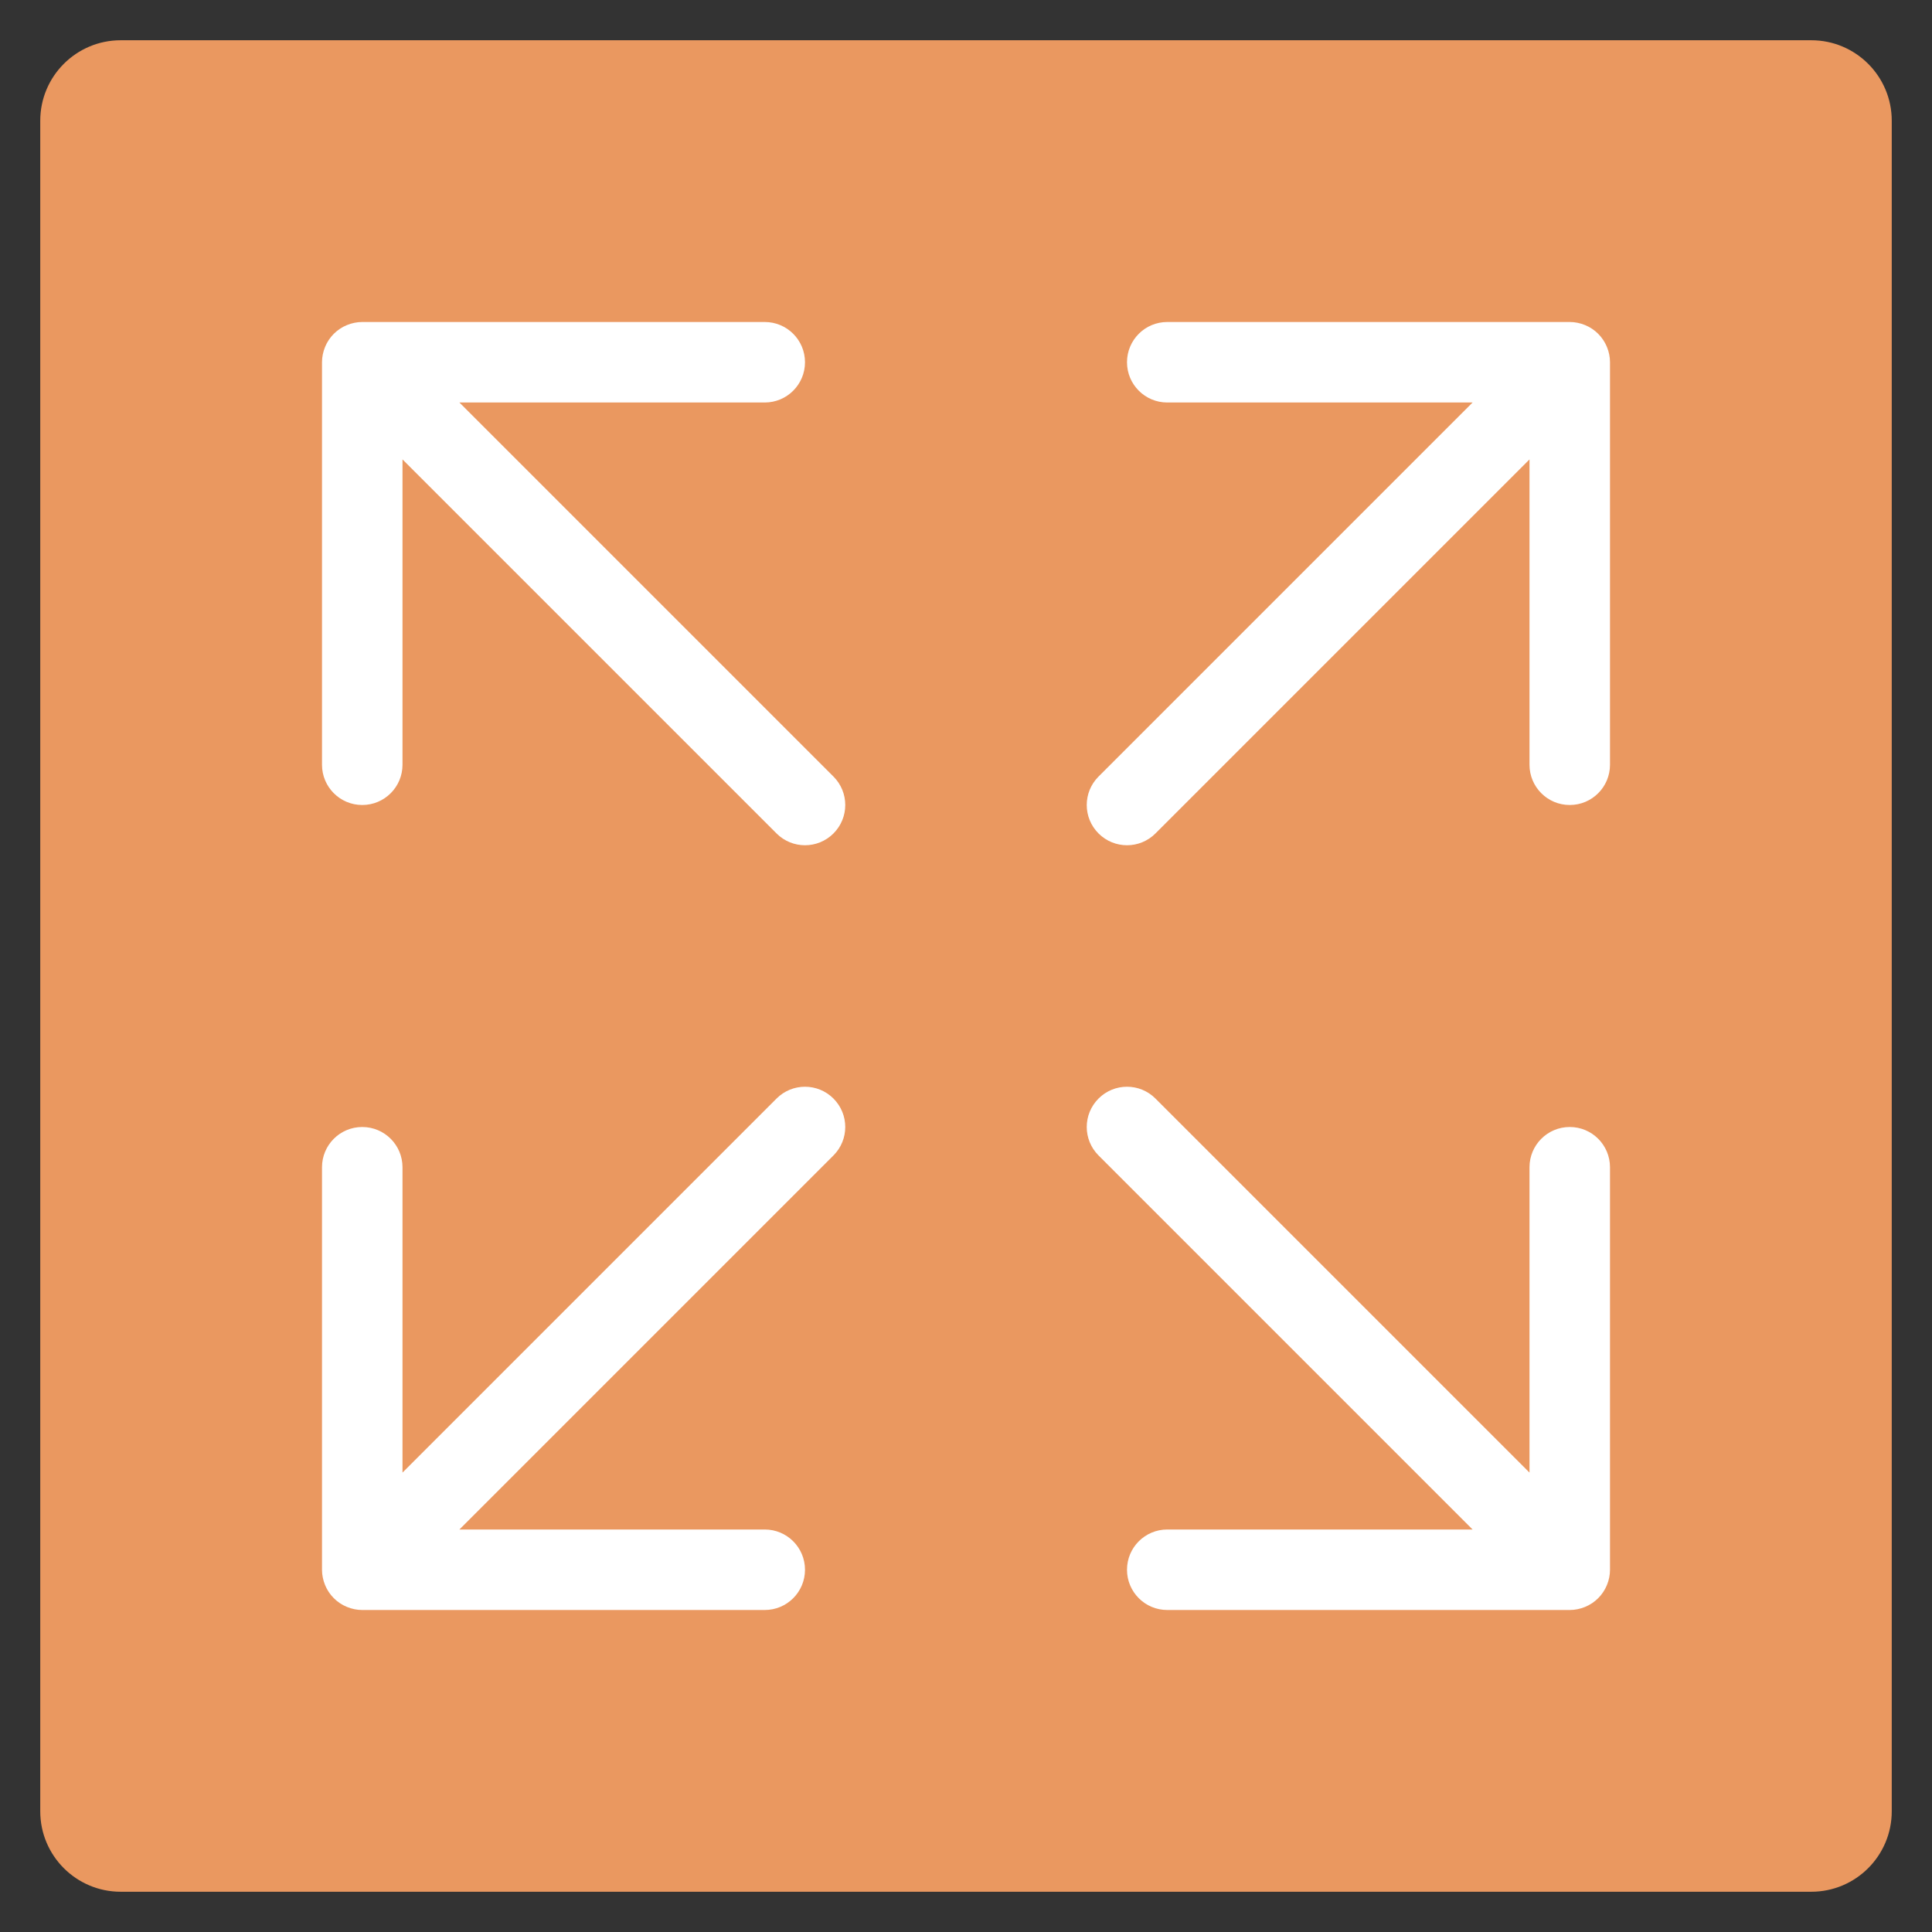 <?xml version="1.0" encoding="utf-8"?>
<!-- Generator: Adobe Illustrator 19.2.0, SVG Export Plug-In . SVG Version: 6.00 Build 0)  -->
<!DOCTYPE svg PUBLIC "-//W3C//DTD SVG 1.1//EN" "http://www.w3.org/Graphics/SVG/1.1/DTD/svg11.dtd">
<svg version="1.1" id="Layer_1" xmlns="http://www.w3.org/2000/svg" xmlns:xlink="http://www.w3.org/1999/xlink" x="0px" y="0px"
	 width="48px" height="48px" viewBox="0 0 48 48" enable-background="new 0 0 48 48" xml:space="preserve">
<rect x="0" y="0" width="48" height="48" fill="#333333" stroke="none"/>
<path fill="#EA9860" d="M45,1H3C1.895,1,1,1.895,1,3v42c0,1.105,0.895,2,2,2h42c1.105,0,2-0.895,2-2V3
	C47,1.895,46.105,1,45,1z"/>
<path fill="#FFFFFF" d="M11.414,10H19c0.553,0,1-0.448,1-1s-0.447-1-1-1H9C8.87,8,8.74,8.027,8.618,8.077
	c-0.245,0.101-0.44,0.296-0.541,0.541C8.027,8.74,8,8.87,8,9v10c0,0.552,0.447,1,1,1s1-0.448,1-1
	v-7.586l9.293,9.293C19.488,20.902,19.744,21,20,21s0.512-0.098,0.707-0.293
	c0.391-0.391,0.391-1.023,0-1.414L11.414,10z"/>
<path fill="#FFFFFF" d="M39.382,8.077C39.26,8.027,39.13,8,39,8H29c-0.553,0-1,0.448-1,1s0.447,1,1,1h7.586
	l-9.293,9.293c-0.391,0.391-0.391,1.023,0,1.414C27.488,20.902,27.744,21,28,21
	s0.512-0.098,0.707-0.293L38,11.414V19c0,0.552,0.447,1,1,1s1-0.448,1-1V9
	c0-0.13-0.026-0.26-0.077-0.382C39.822,8.373,39.627,8.178,39.382,8.077z"/>
<path fill="#FFFFFF" d="M39,28c-0.553,0-1,0.448-1,1v7.586l-9.293-9.293c-0.391-0.391-1.023-0.391-1.414,0
	s-0.391,1.023,0,1.414L36.586,38H29c-0.553,0-1,0.448-1,1s0.447,1,1,1h10c0.13,0,0.26-0.027,0.382-0.077
	c0.245-0.101,0.44-0.296,0.541-0.541C39.974,39.26,40,39.13,40,39V29C40,28.448,39.553,28,39,28z"/>
<path fill="#FFFFFF" d="M19.293,27.293L10,36.586V29c0-0.552-0.447-1-1-1s-1,0.448-1,1v10
	c0,0.13,0.027,0.26,0.077,0.382c0.101,0.245,0.296,0.44,0.541,0.541C8.74,39.973,8.87,40,9,40h10
	c0.553,0,1-0.448,1-1s-0.447-1-1-1h-7.586l9.293-9.293c0.391-0.391,0.391-1.023,0-1.414
	S19.684,26.902,19.293,27.293z"/>
</svg>

